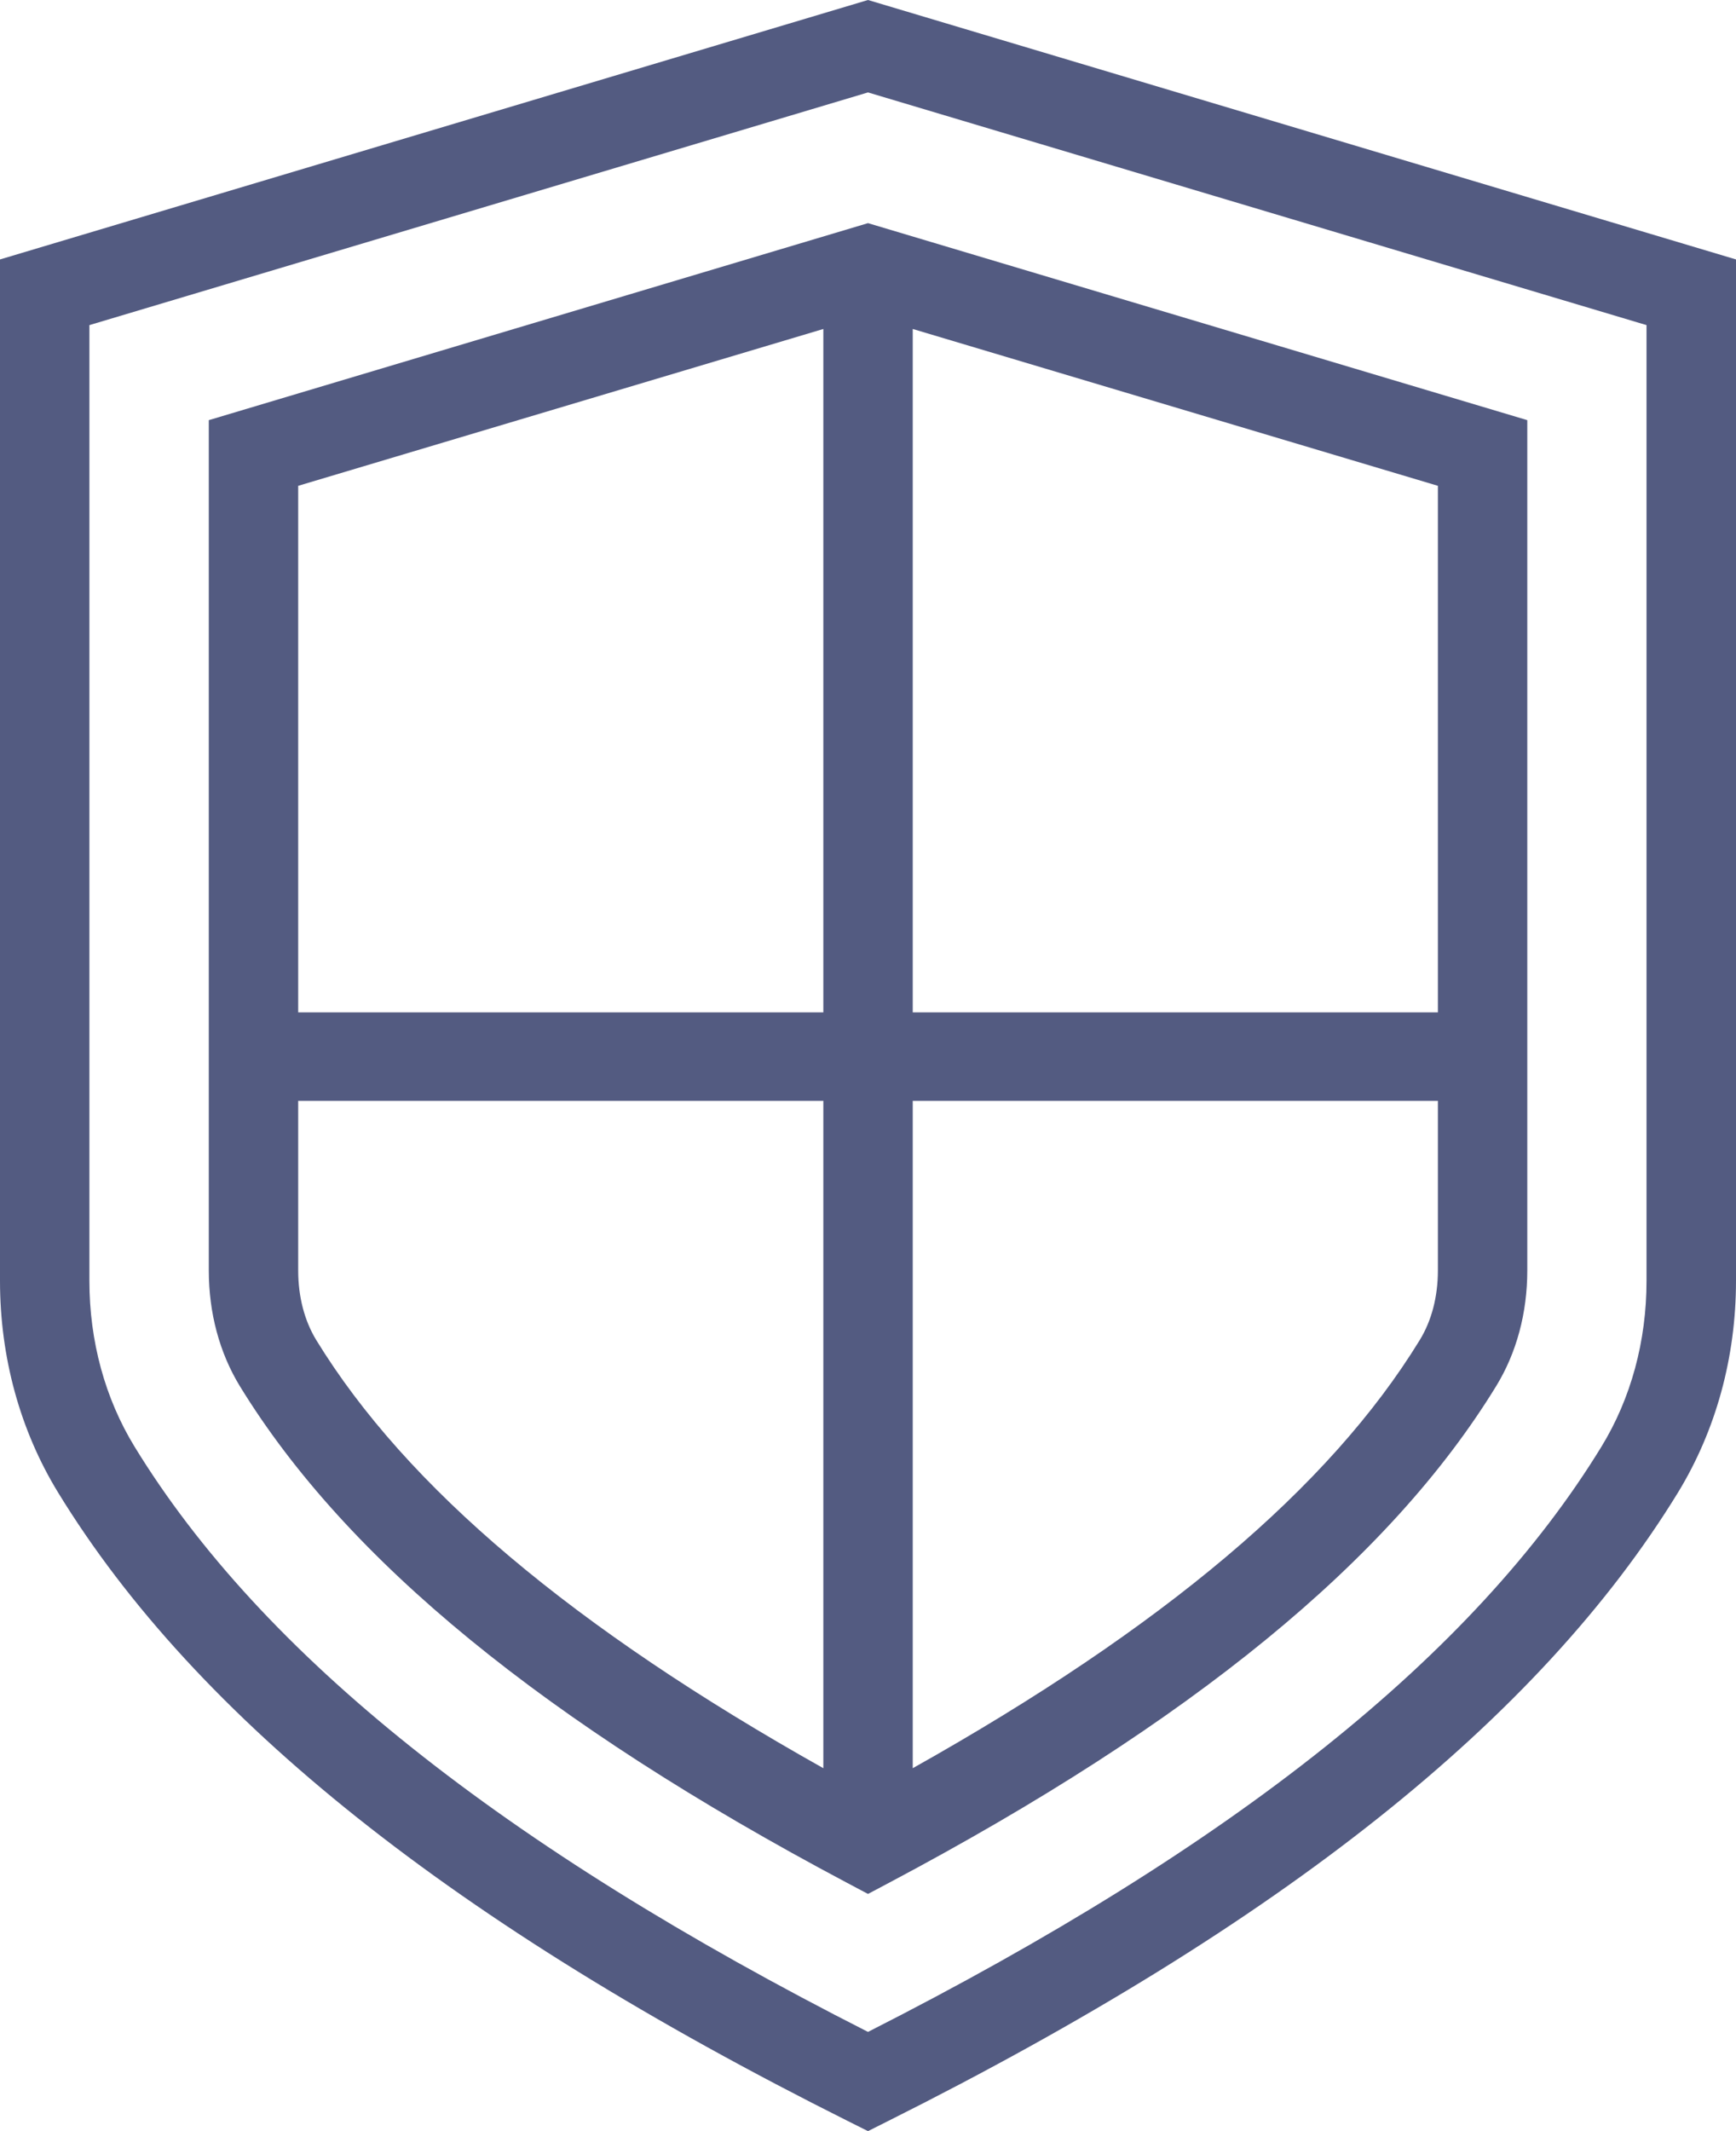 <svg width="22" height="27" viewBox="0 0 22 27" fill="none" xmlns="http://www.w3.org/2000/svg">
<path d="M0 3.287V16.228C0 17.196 0.255 18.123 0.736 18.909C2.49 21.775 5.764 24.38 10.744 26.872L11 27L11.255 26.872C16.236 24.379 19.51 21.774 21.265 18.909C21.745 18.123 22 17.196 22 16.228V3.287L11 0L0 3.287ZM20.866 16.228C20.866 16.991 20.669 17.717 20.295 18.328C18.683 20.961 15.641 23.388 11 25.743C6.359 23.388 3.317 20.961 1.705 18.328C1.331 17.717 1.133 16.991 1.133 16.228V4.119L11 1.171L20.866 4.119V16.228Z" fill="#535B81"/>
<path d="M2.646 5.323V16.097C2.646 16.634 2.782 17.139 3.038 17.559C4.389 19.765 6.906 21.824 10.732 23.853L11 23.995L11.268 23.853C15.095 21.824 17.612 19.765 18.962 17.559C19.219 17.139 19.355 16.634 19.355 16.097V5.323L11 2.827L2.646 5.323ZM10.434 4.168V12.826H3.779V6.155L10.434 4.168ZM4.008 16.978C3.859 16.734 3.779 16.429 3.779 16.097V13.947H10.434V22.402C7.268 20.625 5.152 18.845 4.008 16.978ZM17.992 16.978C16.849 18.845 14.734 20.625 11.567 22.402V13.947H18.222V16.097C18.222 16.429 18.142 16.734 17.992 16.978ZM18.222 12.826H11.567V4.168L18.222 6.155V12.826Z" fill="#535B81"/>
</svg>
